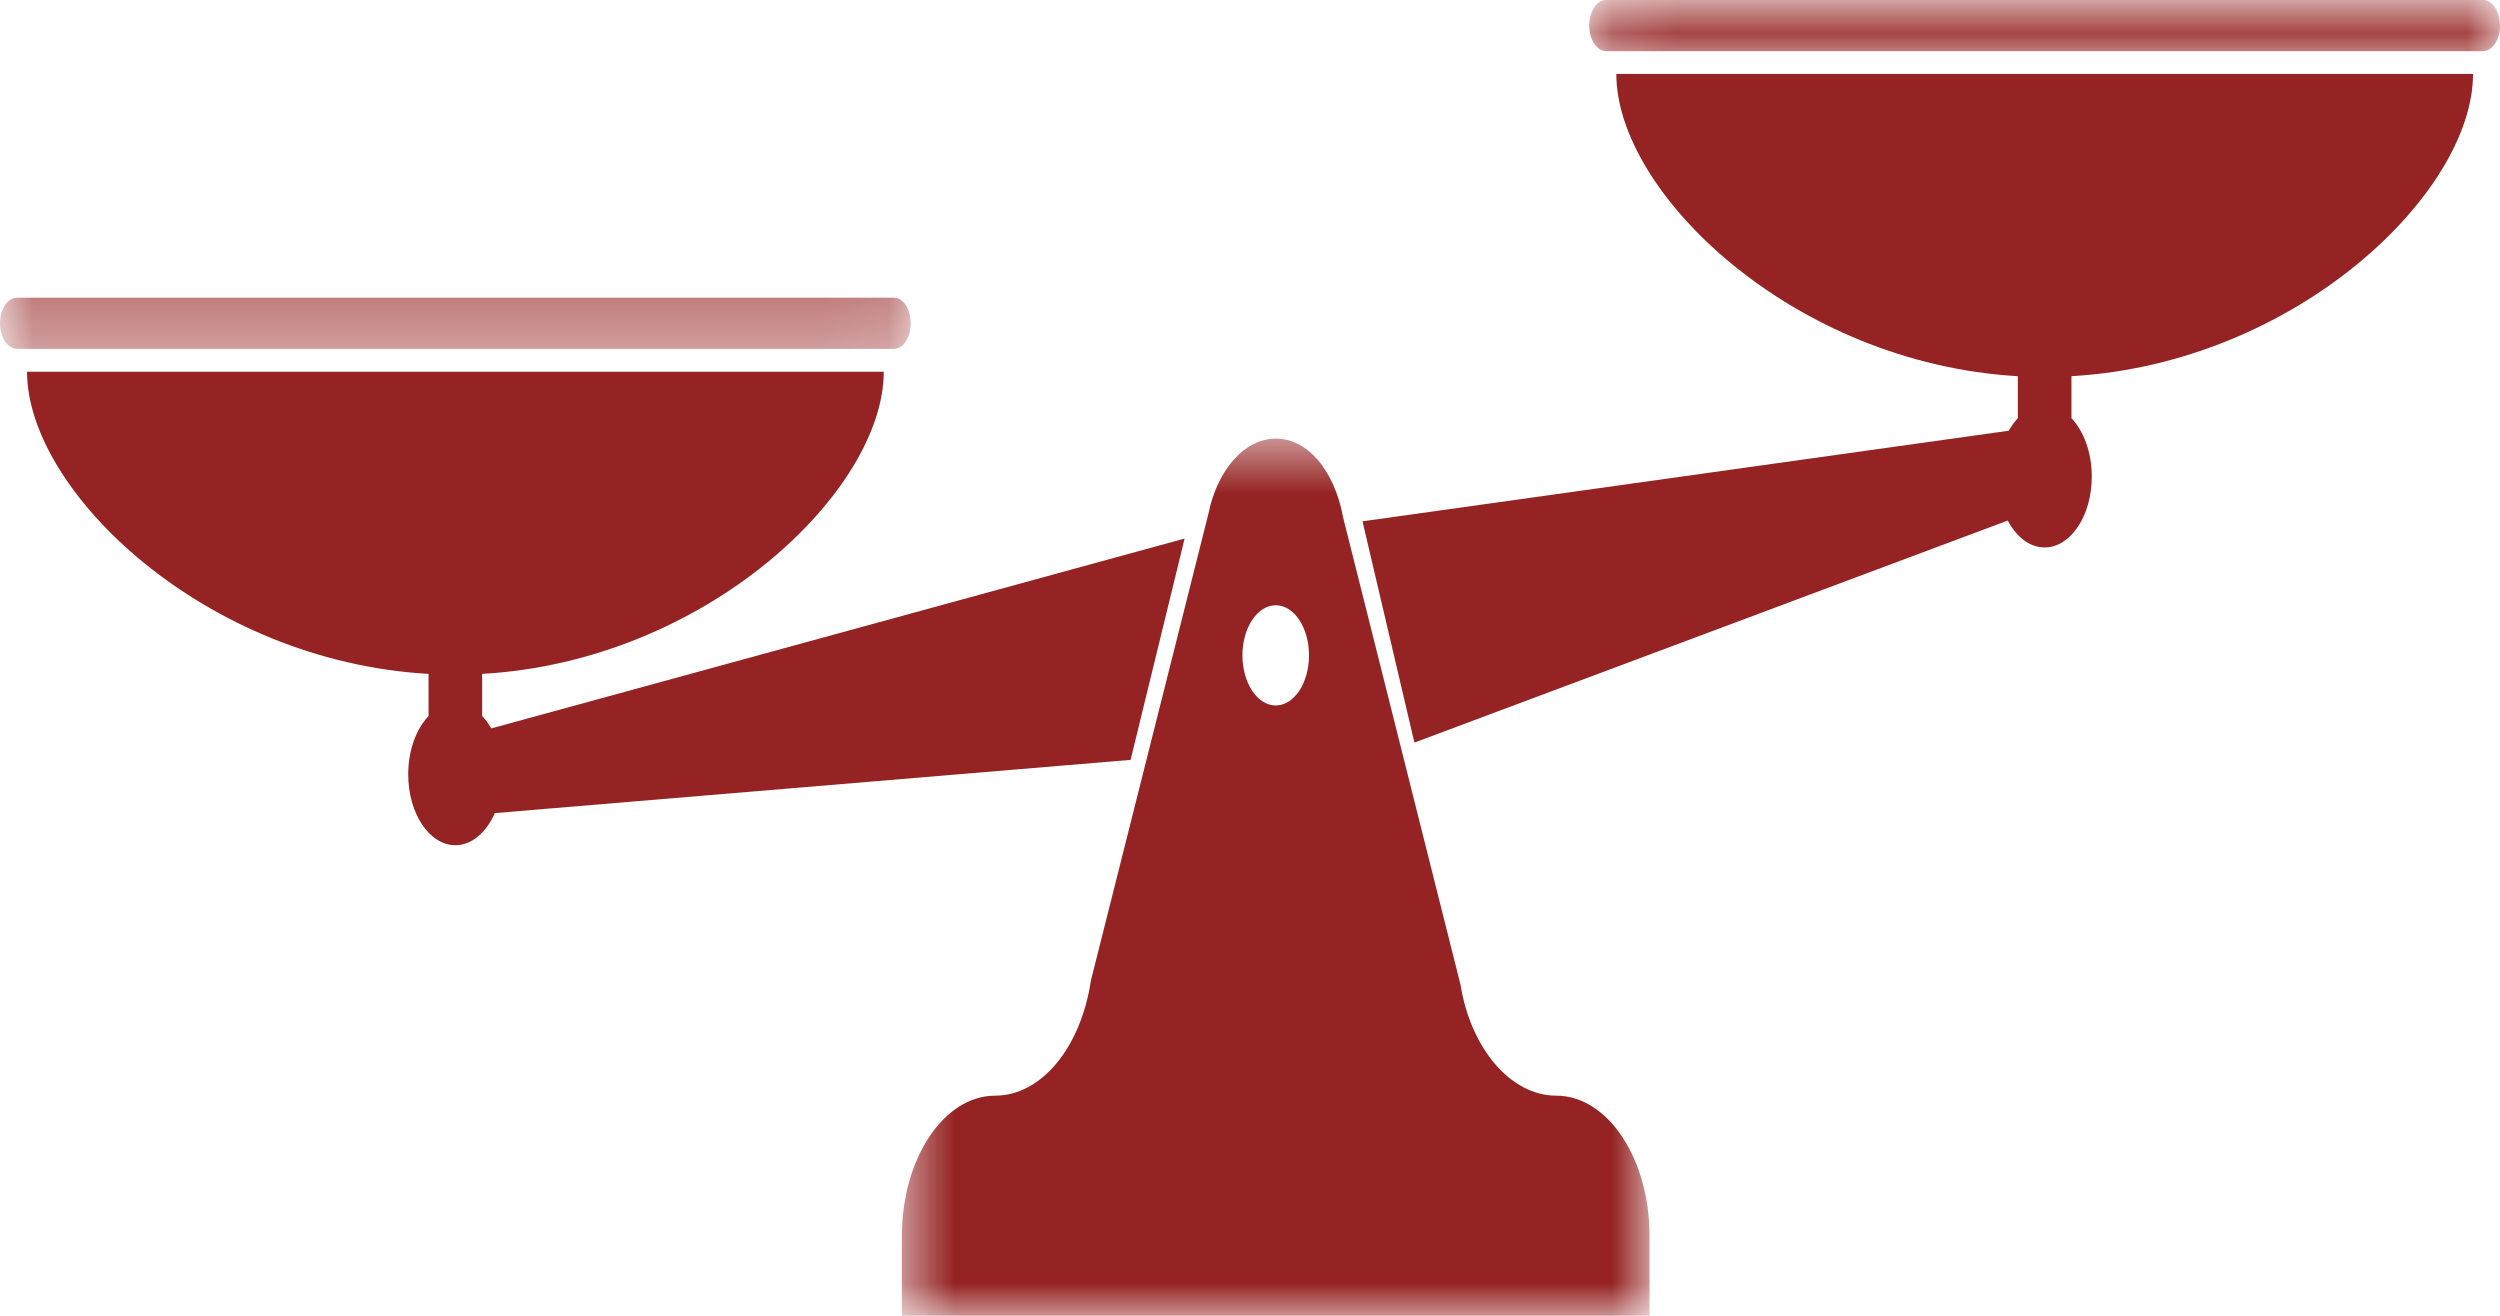 <svg width="38" height="20" viewBox="0 0 38 20" fill="none" xmlns="http://www.w3.org/2000/svg">
<mask id="mask0_5_26" style="mask-type:luminance" maskUnits="userSpaceOnUse" x="24" y="0" width="14" height="1">
<path d="M24.156 0H38V0.843H24.156V0Z" fill="white"/>
</mask>
<g mask="url(#mask0_5_26)">
<path d="M37.742 0.778H24.415C24.272 0.778 24.156 0.603 24.156 0.388C24.156 0.173 24.272 -0.001 24.415 -0.001H37.742C37.884 -0.001 38 0.173 38 0.388C38 0.603 37.884 0.778 37.742 0.778Z" fill="#952323"/>
</g>
<mask id="mask1_5_26" style="mask-type:luminance" maskUnits="userSpaceOnUse" x="0" y="4" width="14" height="2">
<path d="M0 4.412H13.937V5.408H0V4.412Z" fill="white"/>
</mask>
<g mask="url(#mask1_5_26)">
<path d="M13.585 5.303H0.258C0.116 5.303 0 5.129 0 4.914C0 4.699 0.116 4.525 0.258 4.525H13.585C13.728 4.525 13.843 4.699 13.843 4.914C13.843 5.129 13.728 5.303 13.585 5.303Z" fill="#952323"/>
</g>
<path d="M37.59 1.124H24.568C24.568 2.937 27.265 5.523 30.671 5.718V6.357C30.62 6.411 30.573 6.475 30.533 6.547L20.71 7.924L21.499 11.287L30.518 7.912C30.649 8.161 30.851 8.321 31.079 8.321C31.474 8.321 31.795 7.839 31.795 7.244C31.795 6.876 31.672 6.552 31.486 6.357V5.718C34.892 5.523 37.59 2.937 37.59 1.124Z" fill="#952323"/>
<path d="M18.006 8.186L7.467 11.072C7.427 11 7.38 10.937 7.329 10.884V10.243C10.735 10.05 13.433 7.462 13.433 5.65H0.411C0.411 7.462 3.108 10.05 6.514 10.243V10.884C6.328 11.078 6.205 11.402 6.205 11.769C6.205 12.365 6.526 12.847 6.922 12.847C7.173 12.847 7.393 12.652 7.521 12.359L17.185 11.55L18.006 8.186Z" fill="#952323"/>
<mask id="mask2_5_26" style="mask-type:luminance" maskUnits="userSpaceOnUse" x="13" y="6" width="13" height="14">
<path d="M13.617 6.598H25.088V20H13.617V6.598Z" fill="white"/>
</mask>
<g mask="url(#mask2_5_26)">
<path d="M19.391 10.723C19.112 10.723 18.885 10.381 18.885 9.961C18.885 9.541 19.112 9.2 19.391 9.2C19.671 9.2 19.897 9.541 19.897 9.961C19.897 10.381 19.671 10.723 19.391 10.723ZM23.654 16.654C22.957 16.654 22.353 15.927 22.2 14.969L20.418 7.876C20.281 7.131 19.865 6.666 19.393 6.667C18.922 6.667 18.506 7.131 18.368 7.809L16.582 14.903C16.429 15.927 15.825 16.654 15.128 16.654C14.345 16.654 13.709 17.61 13.709 18.789V20.016H25.073V18.789C25.073 17.61 24.438 16.654 23.654 16.654Z" fill="#952323"/>
</g>
</svg>
